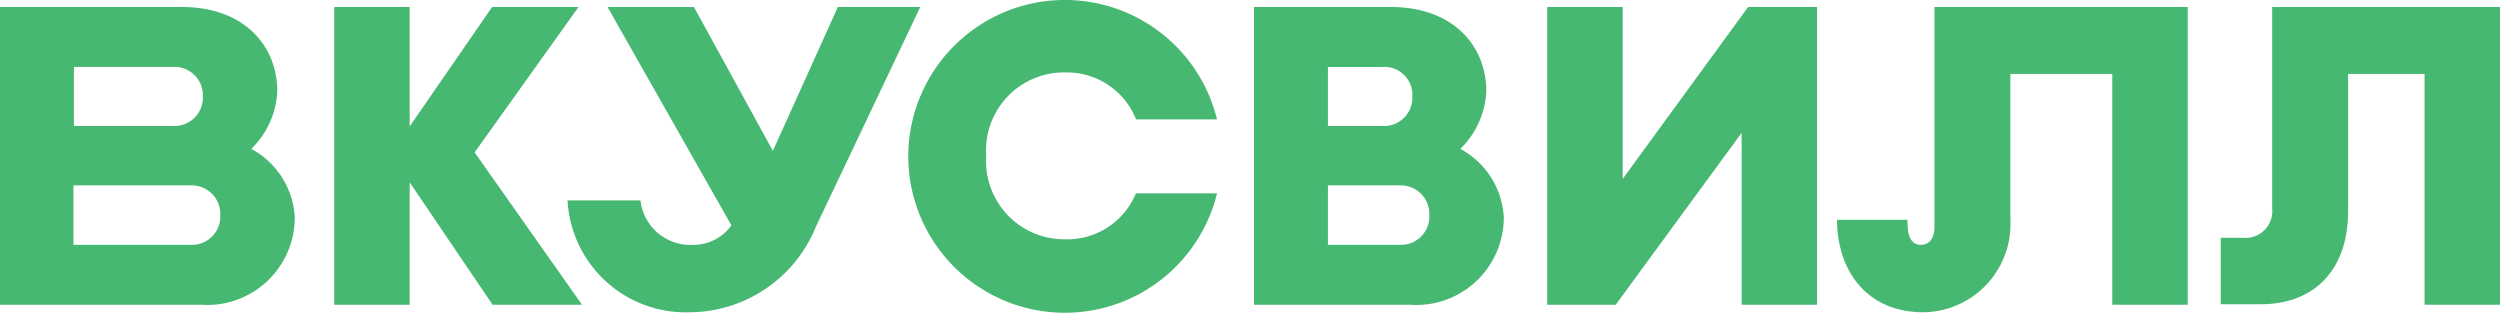 <svg id="Layer_1" data-name="Layer 1" xmlns="http://www.w3.org/2000/svg" viewBox="0 0 118.182 14.785">
  <g id="logo-vkusvill">
    <path d="M66.648,14.407H59.28V.331h6.471C68.68.331,70.262,2.149,70.262,4.322a4.063,4.063,0,0,1-1.228,2.716,3.906,3.906,0,0,1,2.055,3.259A4.14,4.14,0,0,1,66.648,14.407ZM62.775,11.573h3.401a1.339,1.339,0,0,0,1.393-1.393A1.358,1.358,0,0,0,66.176,8.762H62.775Zm0-5.621h2.551a1.339,1.339,0,0,0,1.441-1.393,1.327,1.327,0,0,0-1.441-1.393H62.775Z" style="fill: #47b872"/>
    <path d="M27.514,14.407,22.437,7.203,27.349.331H23.263l-3.897,5.645V.331H15.8v14.076h3.566V8.62l3.92,5.786Z" style="fill: #47b872"/>
    <path d="M91.447.331V10.746c0,.472-.212.827-.638.827-.614,0-.638-.709-.638-1.181h-3.33c0,2.267,1.299,4.369,4.086,4.369a4.166,4.166,0,0,0,4.109-4.393V3.495h4.818V14.407h3.566V.331Z" style="fill: #47b872"/>
    <path d="M43.503.331l-4.936,10.392a6.475,6.475,0,0,1-5.999,4.039,5.592,5.592,0,0,1-5.739-5.29h3.448a2.366,2.366,0,0,0,2.456,2.102,2.199,2.199,0,0,0,1.842-.921L28.719.331h4.086l3.731,6.802L39.607.331Z" style="fill: #47b872"/>
    <path d="M9.471,14.407H0V.331H8.597c2.929,0,4.511,1.819,4.511,3.991a4.063,4.063,0,0,1-1.228,2.716,3.906,3.906,0,0,1,2.055,3.259,4.14,4.14,0,0,1-4.44,4.109M3.495,11.573H9.022a1.339,1.339,0,0,0,1.393-1.393A1.358,1.358,0,0,0,9.022,8.762H3.472v2.81Zm0-5.621H8.148A1.339,1.339,0,0,0,9.589,4.558,1.339,1.339,0,0,0,8.148,3.165H3.495Z" style="fill: #47b872"/>
    <path d="M53.706,9.116a3.507,3.507,0,0,1-3.377,2.196,3.698,3.698,0,0,1-3.708-3.944,3.685,3.685,0,0,1,3.708-3.944,3.526,3.526,0,0,1,3.377,2.22h3.826a7.404,7.404,0,0,0-14.596,1.748A7.404,7.404,0,0,0,57.532,9.14h-3.826Z" style="fill: #47b872"/>
    <path d="M82.638.331l-5.928,8.124V.331H73.143v14.076H76.379L82.331,6.282v8.124h3.566V.331Z" style="fill: #47b872"/>
    <path d="M107.412.331V9.848a1.268,1.268,0,0,1-1.393,1.393h-1.039v3.141h1.889c2.48,0,4.133-1.559,4.133-4.416V3.495h3.614V14.407h3.566V.331Z" style="fill: #47b872"/>
  </g>
</svg>
